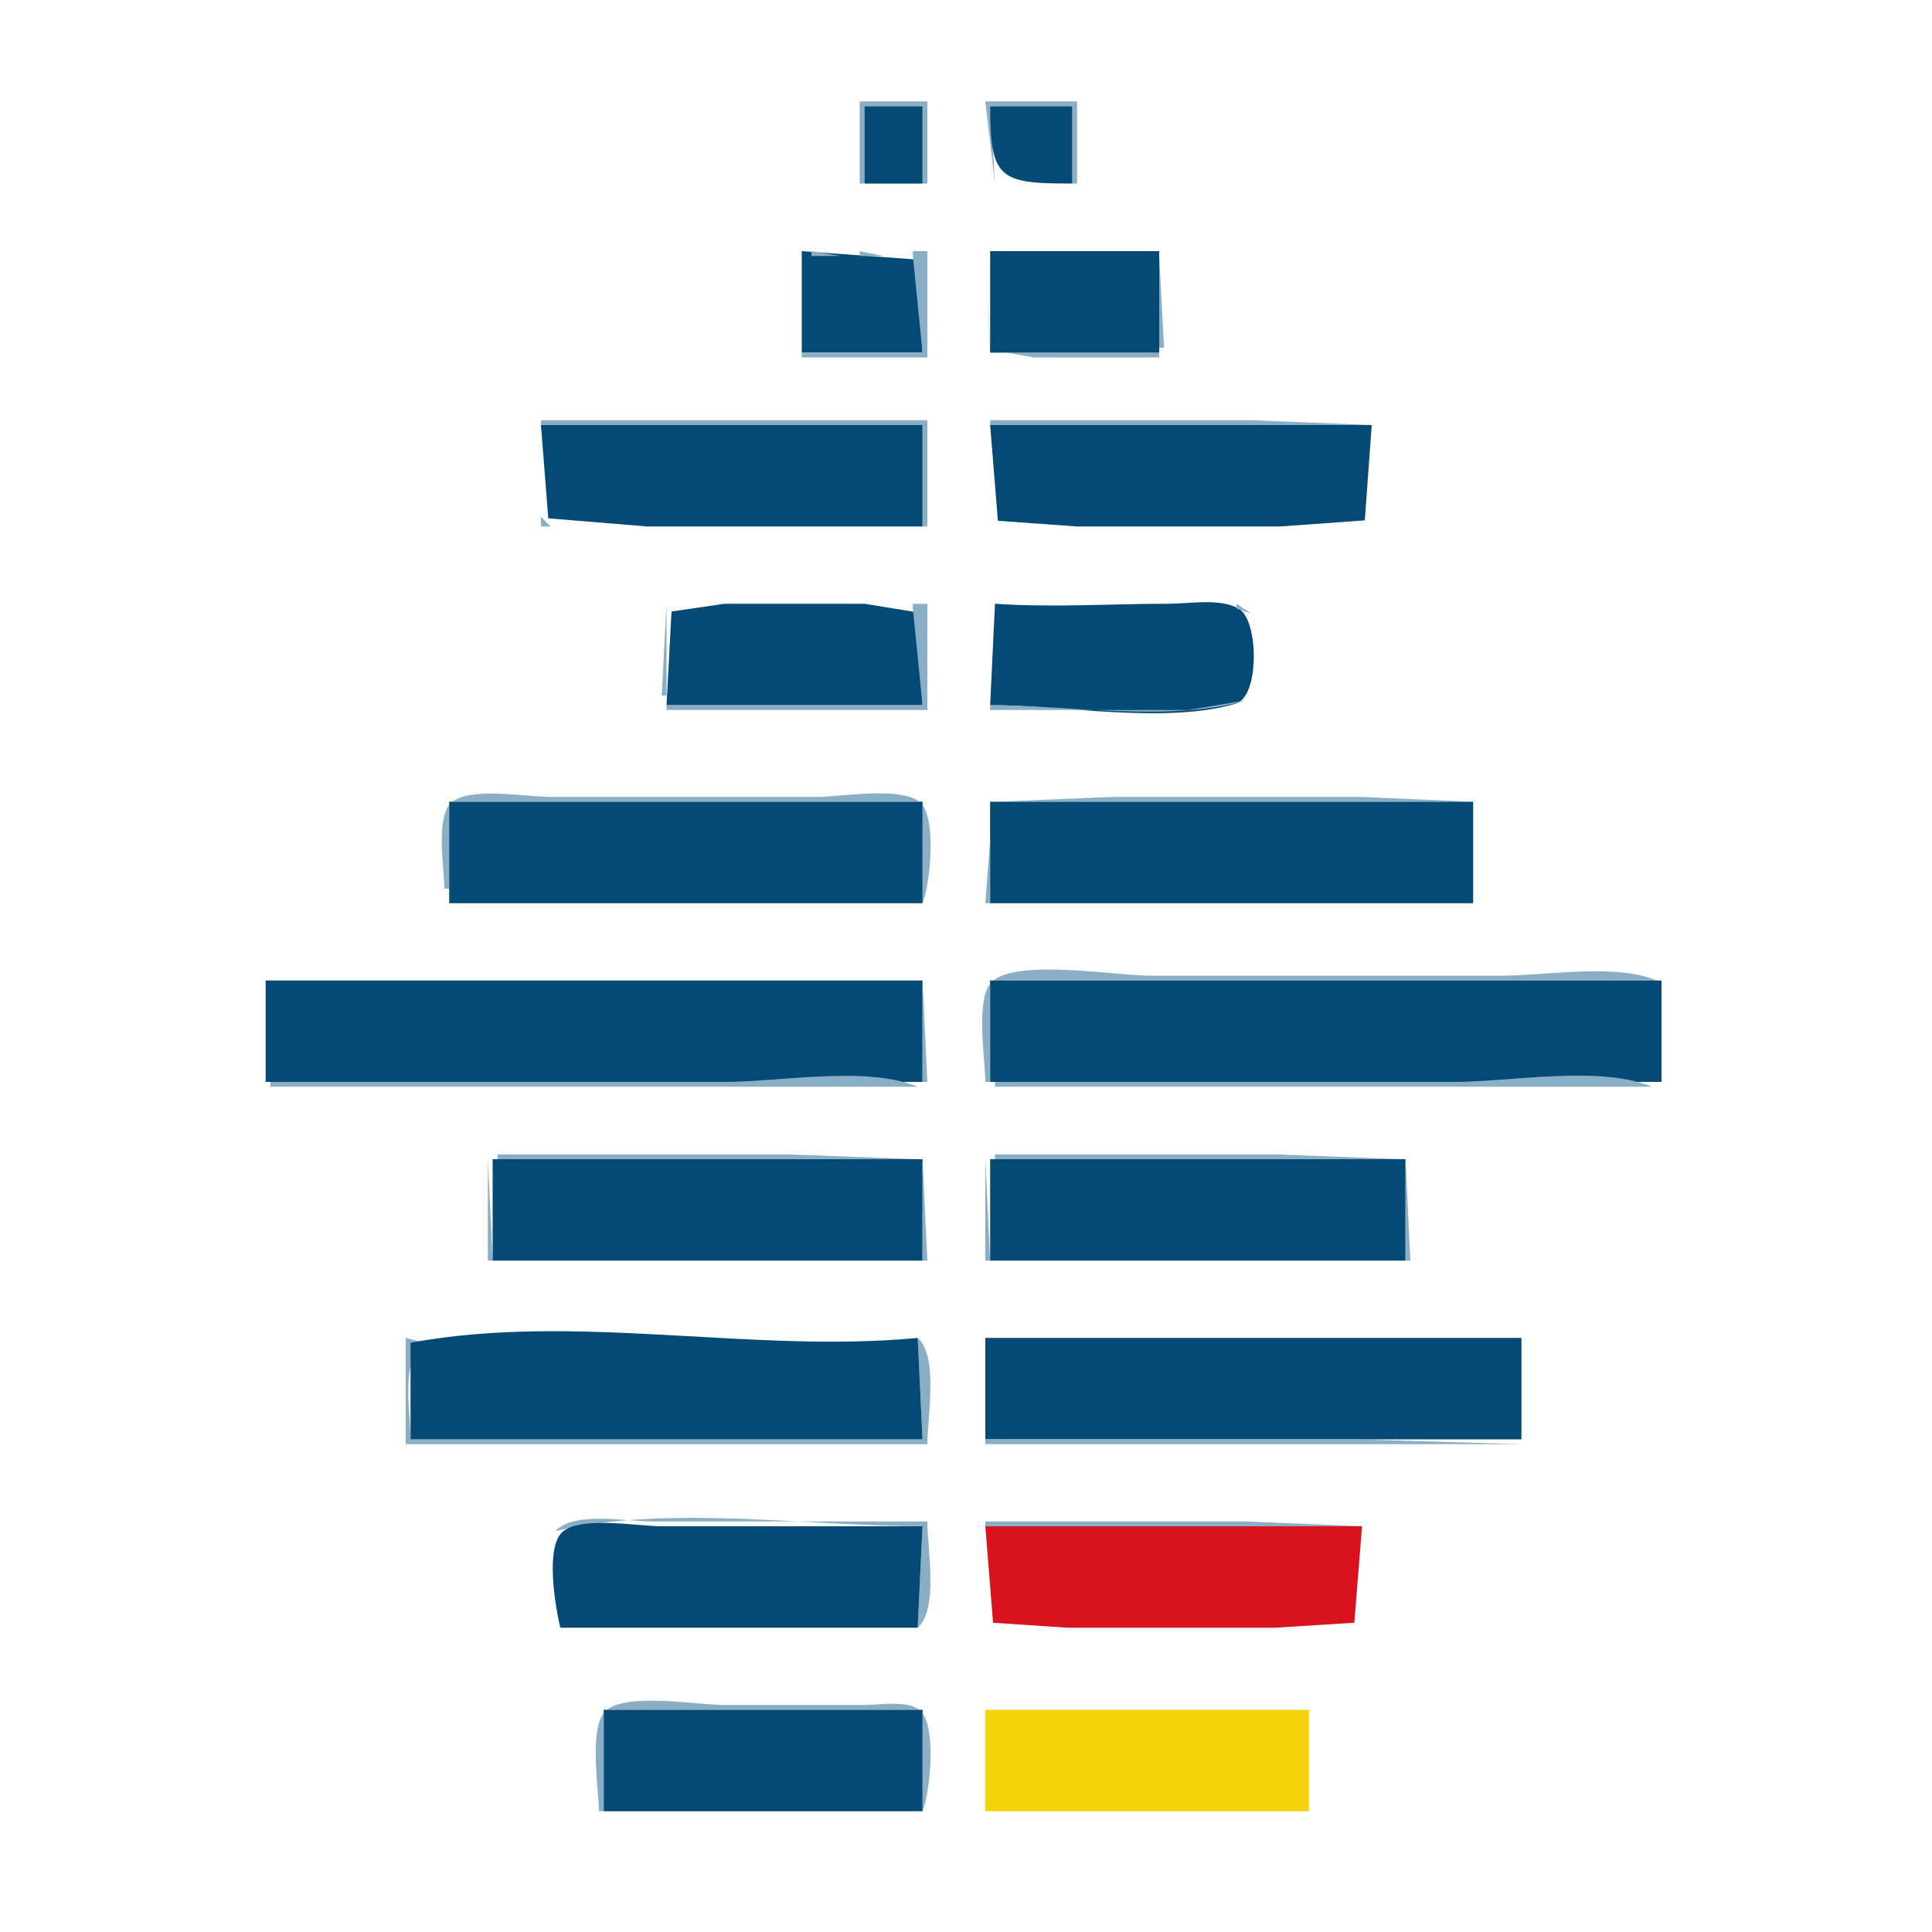 <?xml version="1.0" standalone="yes"?>
<svg xmlns="http://www.w3.org/2000/svg" width="400" height="400">
<path style="fill:#fefffe; stroke:none;" d="M0 0L0 400L400 400L400 0L0 0z"/>
<path style="fill:#89aec6; stroke:none;" d="M178 21L178 38L179 38L179 22L191 22L191 38L192 38L192 21L178 21M204 21L206 38L205 22L222 22L222 38L223 38L223 21L204 21z"/>
<path style="fill:#054975; stroke:none;" d="M179 22L179 38L191 38L191 22L179 22M205 22C205 37.191 207.088 38 222 38L222 22L205 22M166 52L166 73L191 73L189.973 53.745L166 52z"/>
<path style="fill:#89aec6; stroke:none;" d="M168 52L168 53L174 53L168 52M175 52L176 53L175 52M178 52L178 53L183 53L178 52M184 52L185 53L184 52M189 52L189 53L191 73L166 73L166 74L192 74L192 52L189 52M204 52L205.028 72.397L214 74L240 74L240 73L205 73L204 52z"/>
<path style="fill:#054975; stroke:none;" d="M205 52L205 73L240 73L240 52L205 52z"/>
<path style="fill:#89aec6; stroke:none;" d="M240 53L240 72L241 72L240 53M112 87L112 88L191 88L191 109L192 109L192 87L112 87M205 87L205 88L284 88L259 87L205 87z"/>
<path style="fill:#054975; stroke:none;" d="M112 88L113.514 107.316L134 109L191 109L191 88L112 88M205 88L206.603 107.821L223 109L265 109L282.566 107.741L284 88L205 88z"/>
<path style="fill:#89aec6; stroke:none;" d="M112 107L112 109L114 109L112 107M115 108L116 109L115 108M119 108L120 109L119 108M185 108L186 109L185 108M205.667 108.333L206.333 108.667L205.667 108.333M280 108L281 109L280 108M282.667 108.333L283.333 108.667L282.667 108.333M138 125L137 144L138 144L138 125z"/>
<path style="fill:#054975; stroke:none;" d="M138 146L191 146L190.012 126.796L178.996 125.003L150 125L139.028 126.603L138 146z"/>
<path style="fill:#89aec6; stroke:none;" d="M185 125L186 126L185 125M187 125L188 126L187 125M189 125L189 126L191 146L138 146L138 147L192 147L192 125L189 125M205 125L206 126L205 125z"/>
<path style="fill:#054975; stroke:none;" d="M206 125L205 146C220.071 146 241.445 149.959 255.852 145.682C260.811 144.21 260.565 128.77 256.682 126.179C253.032 123.743 246.18 125 242 125C230.093 125 217.864 125.816 206 125z"/>
<path style="fill:#89aec6; stroke:none;" d="M207 125L208 126L207 125M256 125L256 126L259 127L256 125M137 145L138 146L137 145M258 145C242.458 149.594 221.223 146 205 146L205 147L246 147L258 145M92 184L93 184L93 166L191 166L191 187C192.594 183.202 194.014 168.893 190.397 166.028C186.275 162.763 174.088 165 169 165L114 165C109.103 165 97.582 162.876 93.603 166.028C90.05 168.842 92 179.866 92 184M204 187L205 187L205 166L305 166L282 165L230 165L205.603 166.028L204 187z"/>
<path style="fill:#054975; stroke:none;" d="M93 166L93 187L191 187L191 166L93 166M205 166L205 187L305 187L305 166L205 166z"/>
<path style="fill:#89aec6; stroke:none;" d="M92.333 185.667L92.667 186.333L92.333 185.667M204 224L205 224L205 203L343 203C334.404 199.393 320.322 202 311 202L238 202C230.839 202 211.266 198.543 205.603 203.028C201.734 206.093 204 219.426 204 224z"/>
<path style="fill:#054975; stroke:none;" d="M55 203L55 224L191 224L191 203L55 203z"/>
<path style="fill:#89aec6; stroke:none;" d="M191 203L191 224L192 224L191 203z"/>
<path style="fill:#054975; stroke:none;" d="M205 203L205 224L344 224L344 203L205 203z"/>
<path style="fill:#89aec6; stroke:none;" d="M343.333 204.667L343.667 205.333L343.333 204.667M343 207L344 208L343 207M56 224L56 225L190 225C179.496 220.592 161.42 224 150 224L56 224M206 224L206 225L342 225C331.258 220.493 312.682 224 301 224L206 224M103 239L103 240L190 240L163 239L103 239M206 239L206 240L290 240L264 239L206 239M101 240L101 261L102 261L101 240z"/>
<path style="fill:#054975; stroke:none;" d="M102 240L102 261L191 261L191 240L102 240z"/>
<path style="fill:#89aec6; stroke:none;" d="M191 240L191 261L192 261L191 240M204 240L204 261L205 261L204 240z"/>
<path style="fill:#054975; stroke:none;" d="M205 240L205 261L291 261L291 240L205 240z"/>
<path style="fill:#89aec6; stroke:none;" d="M291 240L291 261L292 261L291 240M84 277L84 299L192 299C192 293.439 194.354 280.804 190 277L191 298L85 298C85 292.324 82.754 281.401 88 278L84 277z"/>
<path style="fill:#054975; stroke:none;" d="M85 278L85 298L191 298L190 277C155.619 280.288 119.047 271.679 85 278z"/>
<path style="fill:#89aec6; stroke:none;" d="M185 277L186 278L185 277M187 277L188 278L187 277z"/>
<path style="fill:#054975; stroke:none;" d="M204 277L204 298L315 298L315 277L204 277z"/>
<path style="fill:#89aec6; stroke:none;" d="M204 298L204 299L315 299L281 298L204 298M115 317C138.14 311.491 167.202 316 191 316L190 337C194.354 333.196 192 320.561 192 315L135 315C129.783 315 118.606 312.873 115 317M204 315L204 316L282 316L258 315L204 315z"/>
<path style="fill:#054975; stroke:none;" d="M116 337L190 337L191 316L137 316C132.075 316 120.653 313.886 116.628 317.013C112.728 320.043 115.03 332.924 116 337z"/>
<path style="fill:#d9131e; stroke:none;" d="M204 316L205.603 335.972L221 337L264 337L280.397 335.972L282 316L204 316z"/>
<path style="fill:#89aec6; stroke:none;" d="M115 320L116 321L115 320M115.333 335.667L115.667 336.333L115.333 335.667M119 336L120 337L119 336M185 336L186 337L185 336M188 336L189 337L188 336M204 336L205 337L204 336M281 336L282 337L281 336M124 375L125 375L125 354L191 354L191 375C192.594 371.202 194.014 356.893 190.397 354.028C187.779 351.954 182.122 353 179 353L150 353C144.343 353 130.15 350.427 125.603 354.028C121.734 357.093 124 370.426 124 375z"/>
<path style="fill:#054975; stroke:none;" d="M125 354L125 375L191 375L191 354L125 354z"/>
<path style="fill:#f5d20b; stroke:none;" d="M204 354L204 375L271 375L271 354L204 354z"/>
</svg>
